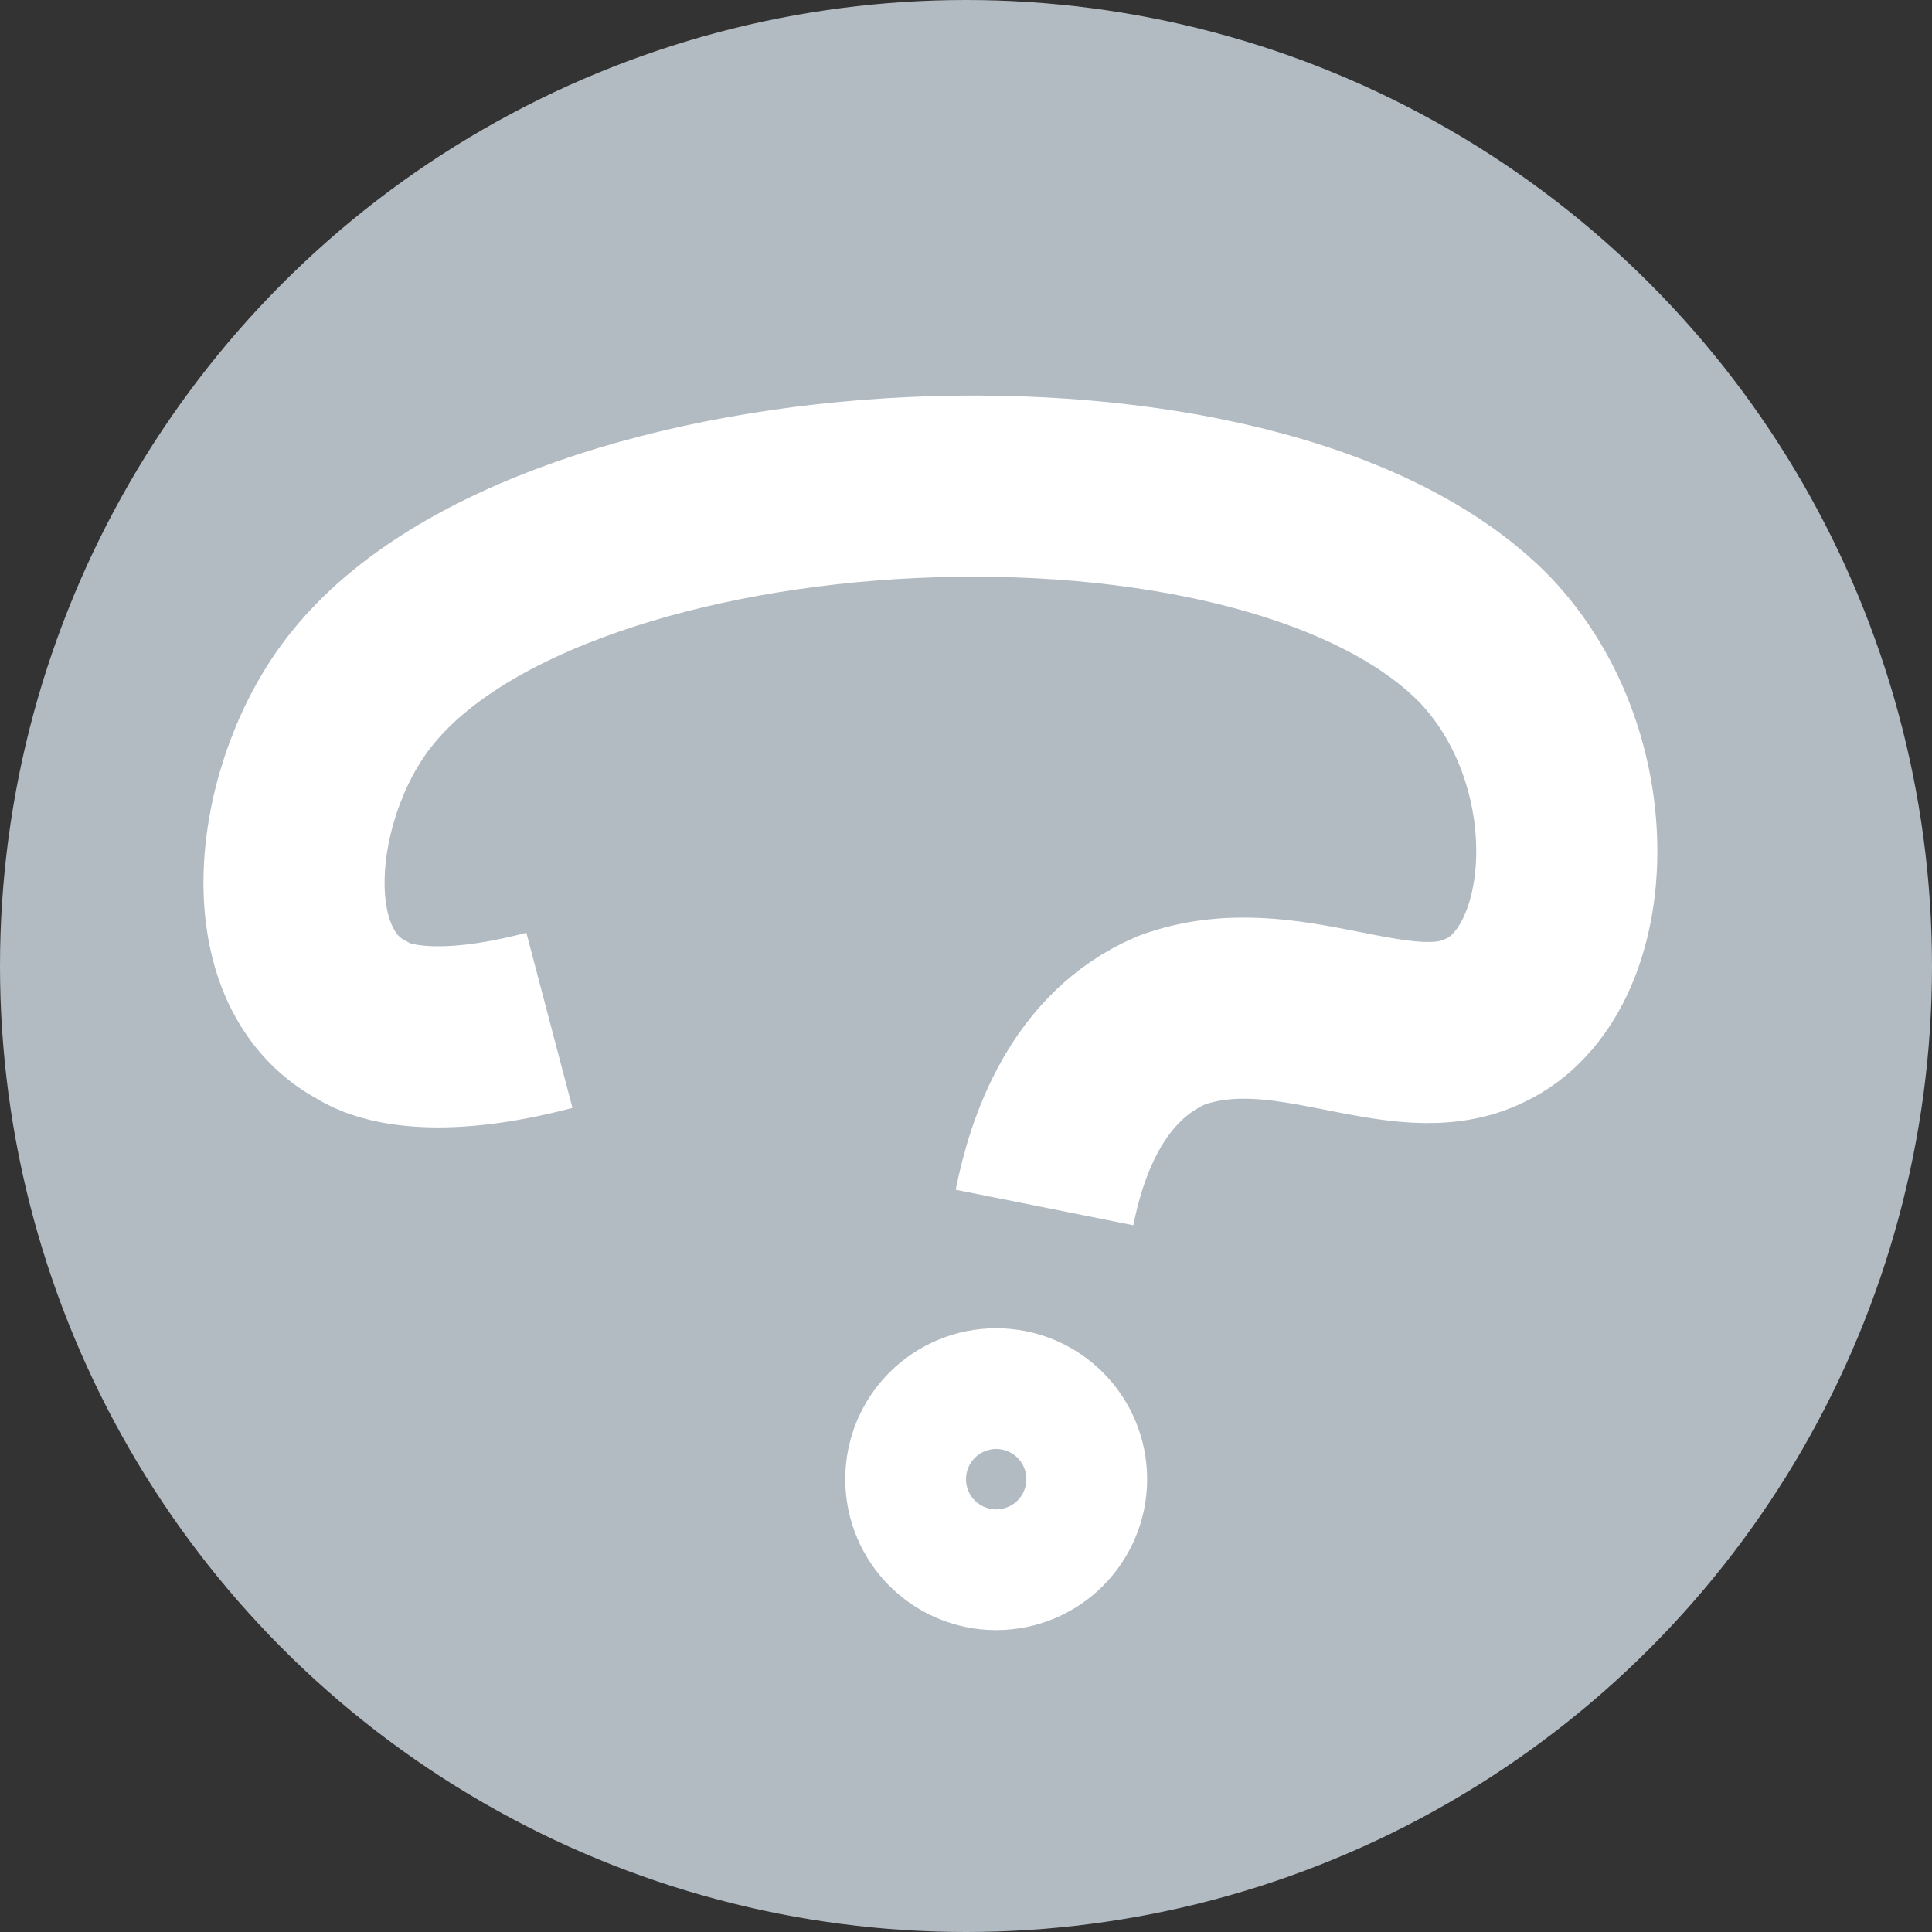 <?xml version="1.0" encoding="utf-8"?>
<!-- Generator: Adobe Illustrator 24.2.3, SVG Export Plug-In . SVG Version: 6.00 Build 0)  -->
<svg version="1.1" id="Layer_1" xmlns="http://www.w3.org/2000/svg" xmlns:xlink="http://www.w3.org/1999/xlink" x="0px" y="0px"
	 viewBox="0 0 32 32" style="enable-background:new 0 0 32 32;" xml:space="preserve">
<rect x="0" y="0" width="32" height="32" fill="#333333" stroke="none"/>
<style type="text/css">
	.st0{fill:#B2BAC2;}
	.st1{fill:none;stroke:#FFFFFF;stroke-width:3;stroke-miterlimit:10;}
</style>
<g>
	<circle class="st0" cx="16" cy="16" r="16"/>
</g>
<path class="st1" d="M9.1,16.9c-1.9,0.5-2.8,0.2-3.1,0C4.3,16,4.7,13,6,11.4c3.2-4,14.9-4.6,18.6-0.8c1.9,2,1.7,5.5,0,6.3
	c-1.4,0.7-3.3-0.7-5.2,0c-1.4,0.6-1.9,2.1-2.1,3.1"/>
<circle class="st1" cx="16.5" cy="24.5" r="1"/>
</svg>
